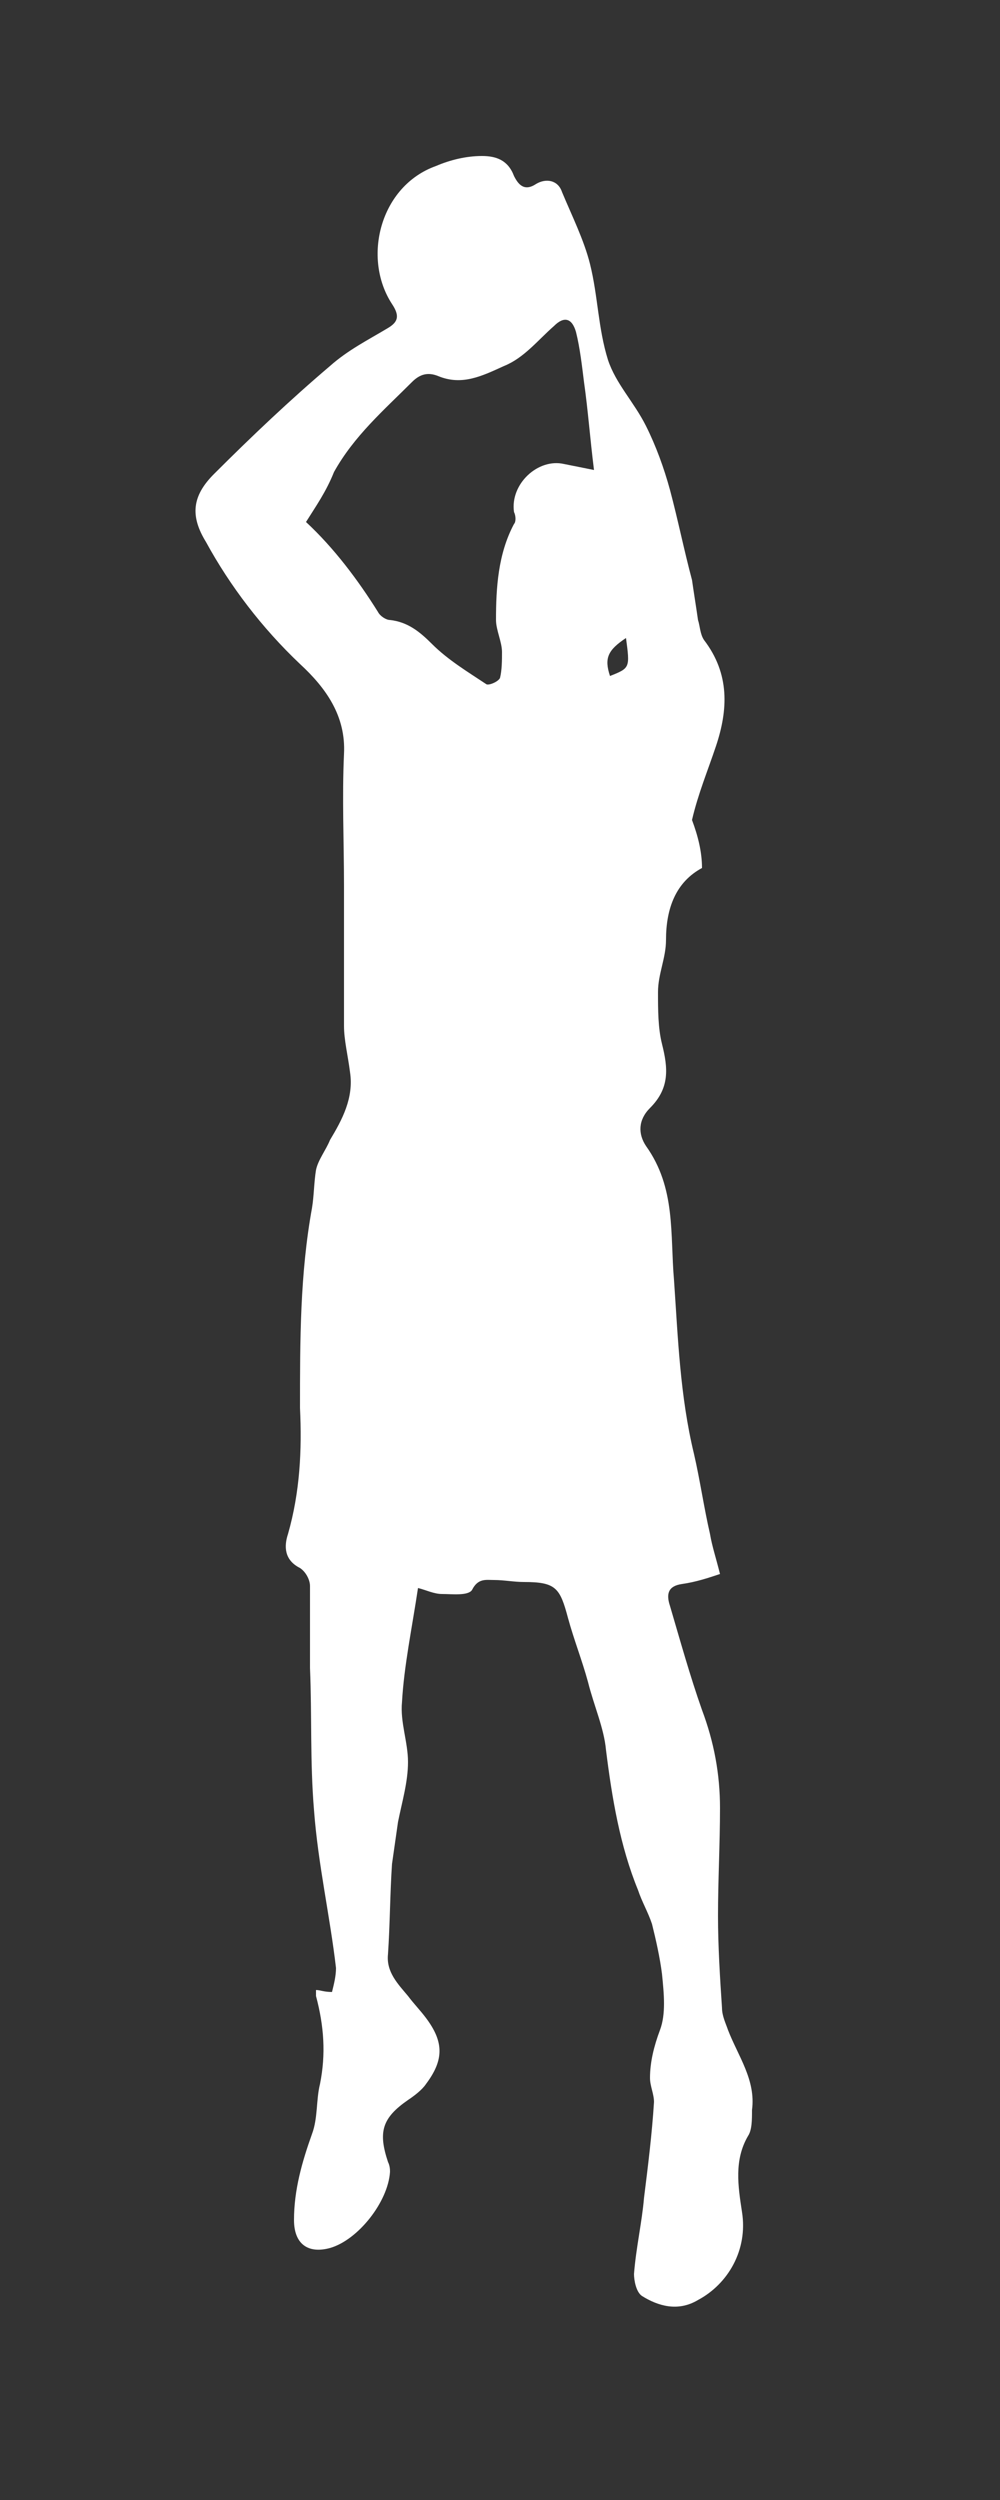 <?xml version="1.0" encoding="utf-8"?>
<!-- Generator: Adobe Illustrator 26.3.1, SVG Export Plug-In . SVG Version: 6.00 Build 0)  -->
<svg version="1.1" id="Calque_1" xmlns="http://www.w3.org/2000/svg" xmlns:xlink="http://www.w3.org/1999/xlink" x="0px" y="0px"
	 viewBox="0 0 50 125" style="enable-background:new 0 0 50 125;" xml:space="preserve">
<rect x="0" y="0" width="50" height="125" fill="#333333" stroke="none"/>
<style type="text/css">
	.st0{fill:#FFFFFF;}
</style>
<g>
	<path class="st0" d="M35.1,43.4c-1.3,0.7-1.8,2-1.8,3.6c0,0.9-0.4,1.7-0.4,2.6c0,0.9,0,1.8,0.2,2.6c0.3,1.2,0.4,2.2-0.6,3.2
		c-0.6,0.6-0.6,1.3-0.2,1.9c1.5,2.1,1.2,4.4,1.4,6.7c0.2,2.9,0.3,5.8,1,8.7c0.3,1.3,0.5,2.7,0.8,4c0.1,0.6,0.3,1.2,0.5,2
		c-0.6,0.2-1.2,0.4-1.9,0.5s-0.8,0.5-0.6,1.1c0.5,1.7,1,3.5,1.6,5.2c0.6,1.6,0.9,3.2,0.9,4.9c0,1.8-0.1,3.6-0.1,5.4
		c0,1.5,0.1,3.1,0.2,4.6c0,0.4,0.2,0.8,0.3,1.1c0.5,1.3,1.4,2.5,1.2,4c0,0.5,0,1-0.2,1.3c-0.7,1.2-0.5,2.5-0.3,3.8
		c0.3,1.9-0.7,3.6-2.2,4.4c-1,0.6-2,0.3-2.8-0.2c-0.3-0.2-0.4-0.8-0.4-1.1c0.1-1.3,0.4-2.6,0.5-3.8c0.2-1.6,0.4-3.2,0.5-4.8
		c0-0.4-0.2-0.8-0.2-1.2c0-0.8,0.2-1.6,0.5-2.4s0.2-1.8,0.1-2.8c-0.1-0.8-0.3-1.7-0.5-2.5c-0.2-0.6-0.5-1.1-0.7-1.7
		c-0.9-2.2-1.3-4.6-1.6-7c-0.1-1.1-0.6-2.2-0.9-3.4c-0.3-1.1-0.7-2.1-1-3.2c-0.4-1.5-0.6-1.8-2.2-1.8c-0.5,0-1-0.1-1.5-0.1
		c-0.4,0-0.8-0.1-1.1,0.5c-0.2,0.3-1,0.2-1.5,0.2c-0.4,0-0.8-0.2-1.2-0.3c-0.3,2-0.7,3.9-0.8,5.7c-0.1,1,0.3,2,0.3,3s-0.3,2-0.5,3
		c-0.1,0.7-0.2,1.4-0.3,2.1c-0.1,1.5-0.1,3-0.2,4.5c-0.1,0.9,0.5,1.5,1,2.1c0.3,0.4,0.6,0.7,0.9,1.1c0.9,1.2,0.9,2.1,0,3.3
		c-0.2,0.3-0.6,0.6-0.9,0.8c-1.3,0.9-1.5,1.6-1,3.1c0.1,0.2,0.1,0.4,0.1,0.5c-0.1,1.5-1.6,3.4-3,3.8c-1.1,0.3-1.8-0.2-1.8-1.4
		c0-1.5,0.4-2.9,0.9-4.3c0.3-0.8,0.2-1.7,0.4-2.5c0.3-1.5,0.2-2.9-0.2-4.4c0-0.1,0-0.2,0-0.3c0.2,0,0.4,0.1,0.8,0.1
		c0.1-0.4,0.2-0.8,0.2-1.2c-0.3-2.6-0.9-5.2-1.1-7.9c-0.2-2.4-0.1-4.7-0.2-7.1c0-1.4,0-2.8,0-4.1c0-0.3-0.2-0.7-0.5-0.9
		c-0.8-0.4-0.8-1.1-0.6-1.7c0.6-2.1,0.7-4.2,0.6-6.3c0-3.4,0-6.7,0.6-10c0.1-0.6,0.1-1.3,0.2-1.9c0.1-0.5,0.5-1,0.7-1.5
		c0.6-1,1.2-2.1,1-3.4c-0.1-0.8-0.3-1.6-0.3-2.3c0-2.3,0-4.6,0-7c0-2.2-0.1-4.4,0-6.6c0.1-1.9-0.9-3.3-2.2-4.5
		c-1.9-1.8-3.5-3.9-4.7-6.1c-0.8-1.3-0.7-2.3,0.4-3.4c1.9-1.9,3.8-3.7,5.8-5.4c0.9-0.8,1.9-1.3,2.9-1.9c0.5-0.3,0.6-0.6,0.2-1.2
		c-1.5-2.3-0.6-5.9,2.2-6.9c0.7-0.3,1.5-0.5,2.3-0.5c0.7,0,1.3,0.2,1.6,1c0.2,0.4,0.5,0.8,1.1,0.4c0.5-0.3,1.1-0.2,1.3,0.4
		c0.5,1.2,1.1,2.4,1.4,3.6c0.4,1.6,0.4,3.2,0.9,4.8c0.4,1.2,1.3,2.1,1.9,3.3c0.5,1,0.9,2.1,1.2,3.2c0.4,1.5,0.7,3,1.1,4.5
		c0.1,0.7,0.2,1.3,0.3,2c0.1,0.3,0.1,0.7,0.3,1c1.3,1.7,1.2,3.5,0.6,5.3c-0.4,1.2-0.9,2.4-1.2,3.7C34.9,41.8,35.1,42.6,35.1,43.4z
		 M15.3,26.1c1.4,1.3,2.6,2.9,3.6,4.5c0.1,0.2,0.4,0.4,0.6,0.4c0.9,0.1,1.5,0.6,2.1,1.2c0.8,0.8,1.8,1.4,2.7,2
		c0.1,0.1,0.6-0.1,0.7-0.3c0.1-0.4,0.1-0.9,0.1-1.3c0-0.5-0.3-1.1-0.3-1.6c0-1.6,0.1-3.3,0.9-4.8c0.1-0.1,0.1-0.4,0-0.6
		c-0.2-1.4,1.2-2.7,2.5-2.4c0.5,0.1,1,0.2,1.5,0.3c-0.2-1.6-0.3-3-0.5-4.4c-0.1-0.8-0.2-1.7-0.4-2.5c-0.2-0.7-0.6-0.8-1.1-0.3
		c-0.8,0.7-1.5,1.6-2.5,2c-1.1,0.5-2.1,1-3.3,0.5c-0.5-0.2-0.9-0.1-1.3,0.3c-1.4,1.4-2.9,2.7-3.9,4.5C16.3,24.6,15.8,25.3,15.3,26.1
		z M31.3,31.9c-0.9,0.6-1.1,1-0.8,1.9C31.5,33.4,31.5,33.4,31.3,31.9z"/>
</g>
</svg>
